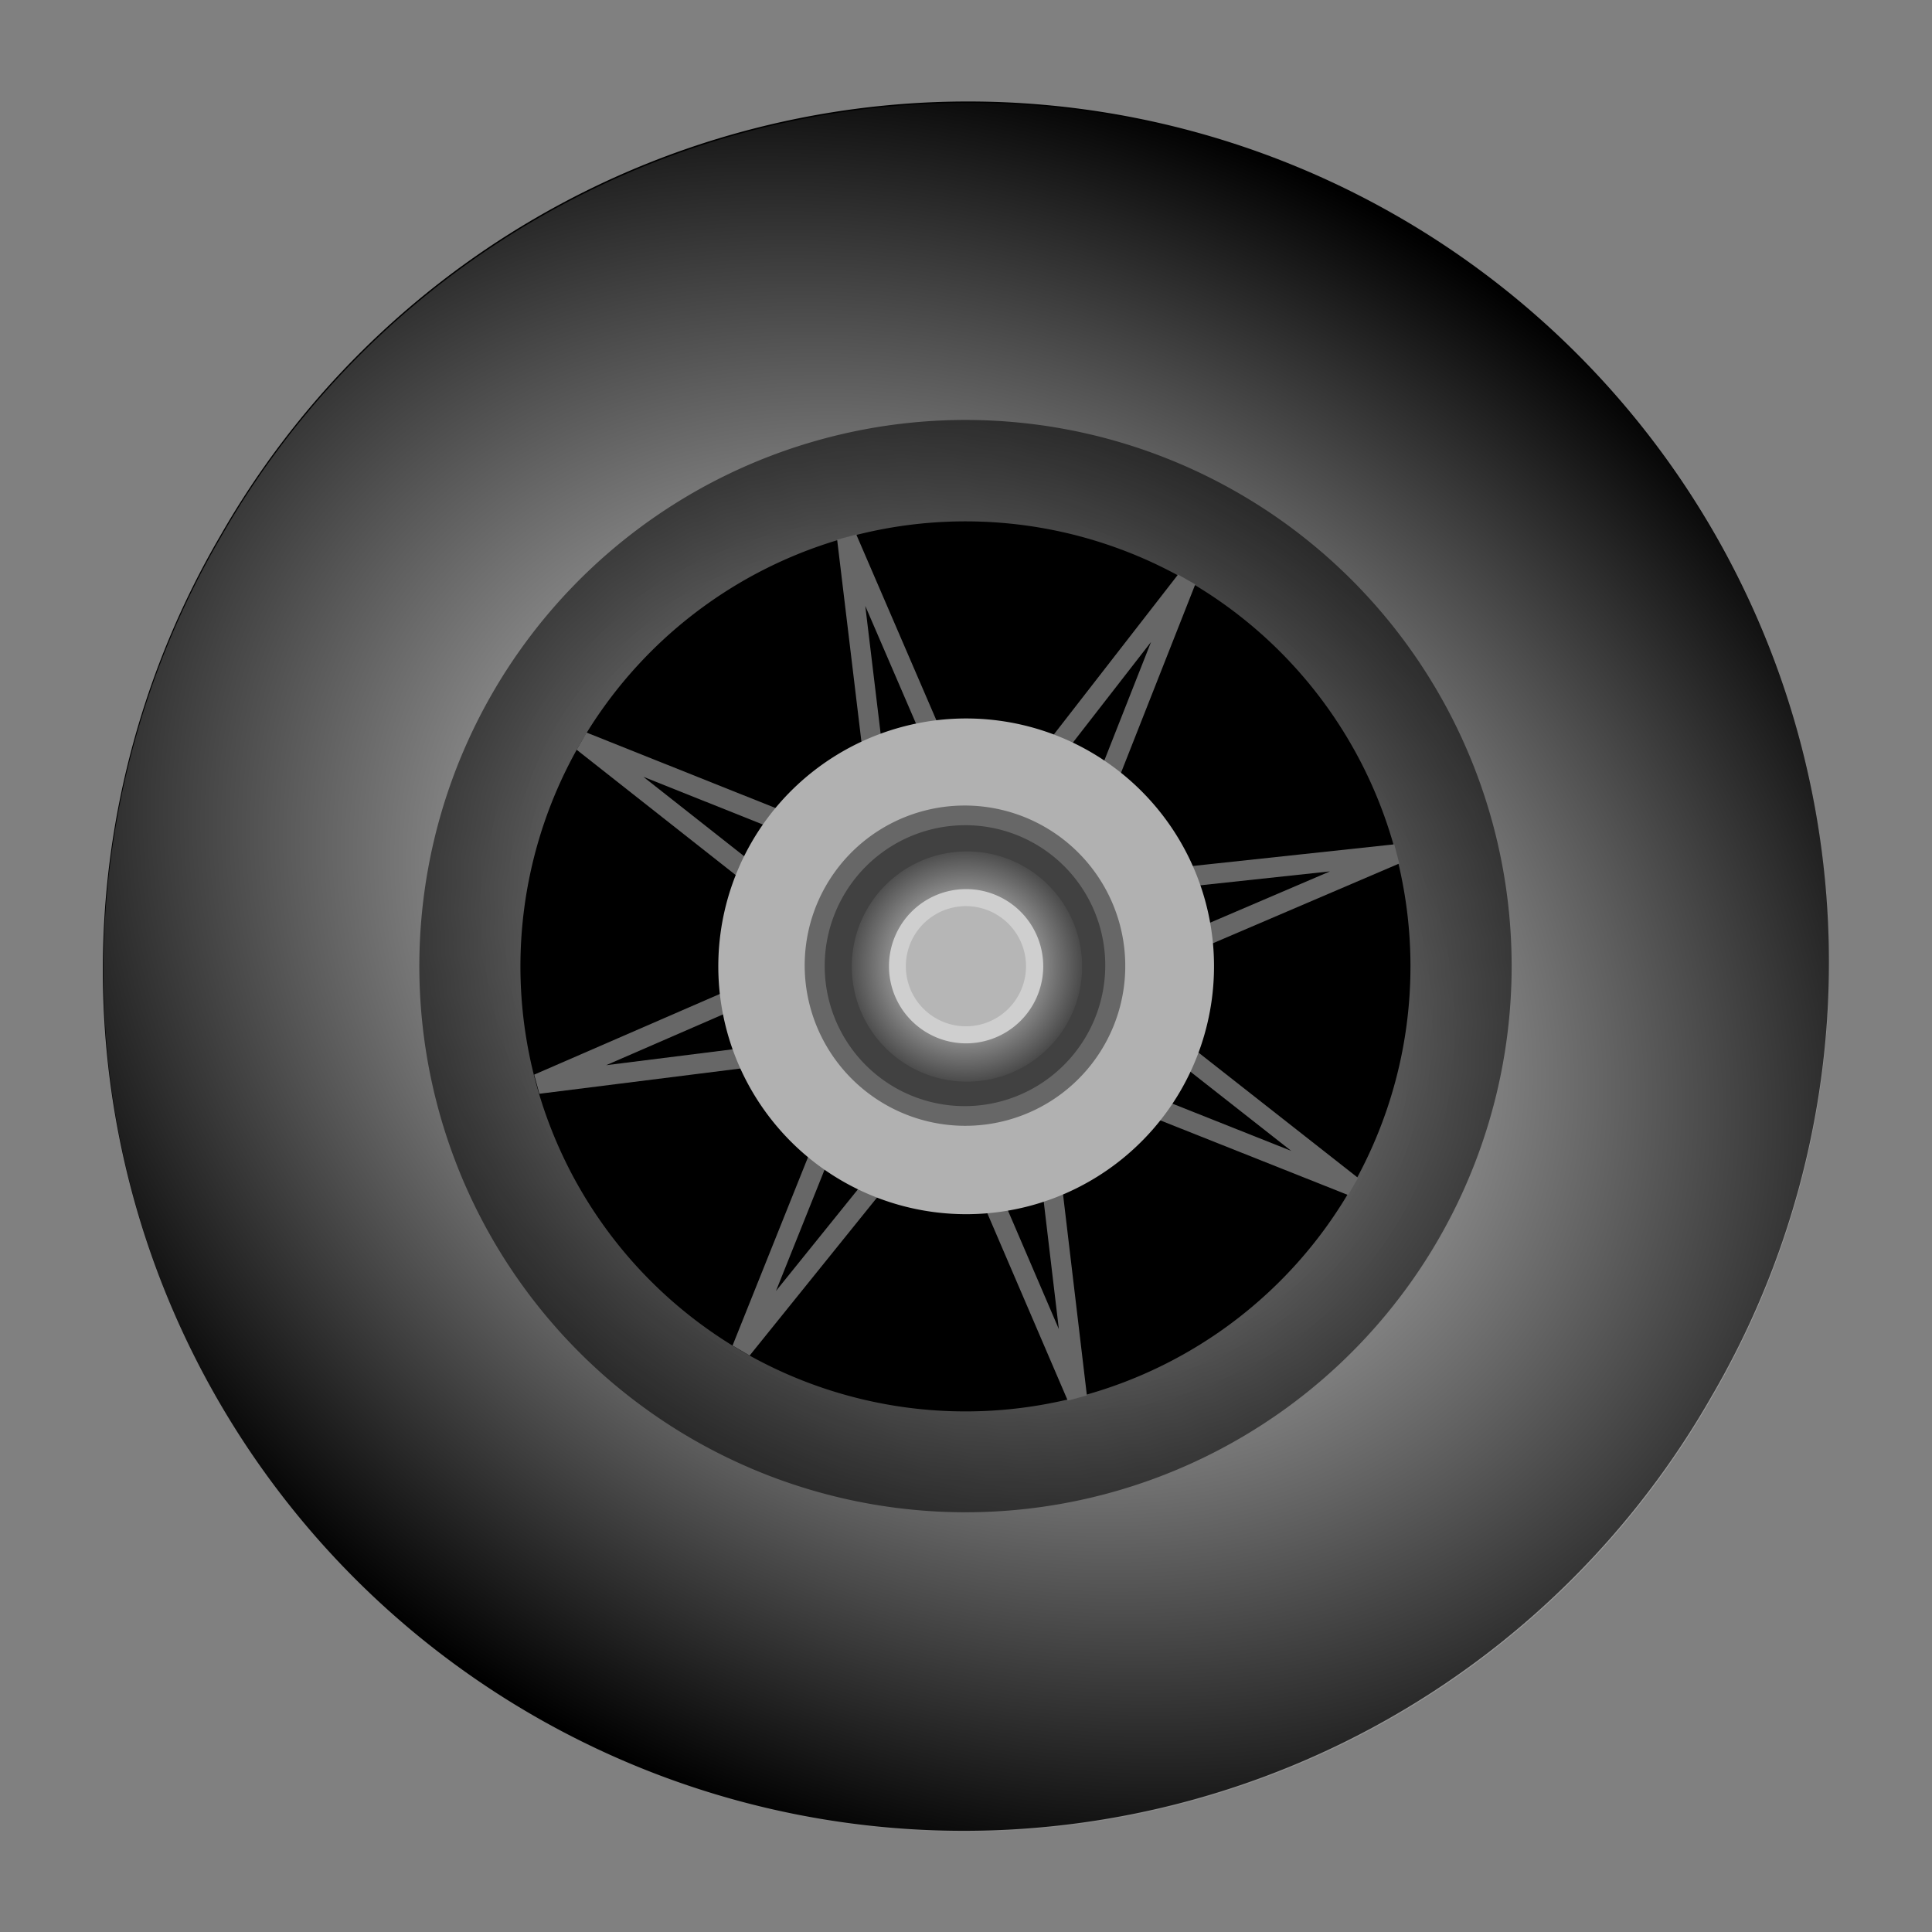 <svg version="1.0" viewBox="0 0 420.27 420.27" xmlns="http://www.w3.org/2000/svg" xmlns:xlink="http://www.w3.org/1999/xlink"><rect x="0" y="0" width="420.27" height="420.27" fill="#808080" stroke="none"/><defs><radialGradient id="d" cx="442.07" cy="633.23" r="8.202" gradientTransform="matrix(1 0 0 .969 0 19.496)" gradientUnits="userSpaceOnUse" xlink:href="#a"/><radialGradient id="c" cx="440.17" cy="635.5" r="27.274" gradientTransform="matrix(1.815 0 0 1.917 -358.66 -582.54)" gradientUnits="userSpaceOnUse"><stop stop-opacity="0" offset="0"/><stop offset="1"/></radialGradient><radialGradient id="b" cx="494.29" cy="391.24" r="78.571" gradientTransform="matrix(1.288 0 0 1 -142.28 0)" gradientUnits="userSpaceOnUse" xlink:href="#a"/><linearGradient id="a"><stop stop-color="#fff" offset="0"/><stop stop-color="#fff" stop-opacity="0" offset="1"/></linearGradient></defs><path d="M47.935 116.537A187.268 187.268 0 1 1 372.29 303.8 187.268 187.268 0 1 1 47.935 116.537z"/><path transform="rotate(-150.001 597.338 701.014) scale(2.383)" d="M572.86 391.24a78.571 78.571 0 1 1-157.14 0 78.571 78.571 0 1 1 157.14 0z" fill="url(#b)"/><path transform="rotate(-60.001 -1151.601 2967.805) scale(4.356)" d="M467.45 635.5a27.274 27.274 0 1 1-54.548 0 27.274 27.274 0 1 1 54.548 0z" fill="url(#c)"/><path d="M258.418 126.382a96.806 96.806 0 1 1-96.805 167.675 96.806 96.806 0 1 1 96.805-167.675z"/><g fill="none" stroke="#676767" stroke-width="4.356"><path d="m197.398 203.583-36.025 89.926 60.763-75.372"/><path d="m205.69 222.806 88.38 35.132-74.522-58.525m-16.935 21.717-75.834-59.754 89.759 35.843"/><path d="m222.25 216.976 35.731-90.654-59.745 76.91"/><path d="m214.468 223.95 89.063-38.113-96.262 10.332"/><path d="m221.92 204.46-37.654-87.333 11.312 94.077m27.32-3.261 11.372 95.872-38.126-88.814"/><path d="m206.43 196.927-89.366 38.84 96.633-12.14"/></g><path d="M237.129 163.513a53.916 53.916 0 1 1-53.916 93.387 53.916 53.916 0 1 1 53.916-93.387z" fill="#b1b1b1"/><path transform="matrix(2.122 -3.676 3.8 2.194 -3134.428 445.797)" d="M449.77 633.23a7.702 7.45 0 1 1-15.405 0 7.702 7.45 0 1 1 15.405 0z" fill="#414141" stroke="#676767" stroke-linejoin="round"/><path transform="matrix(1.626 -2.816 2.912 1.681 -2352.423 390.656)" d="M449.77 633.23a7.702 7.45 0 1 1-15.405 0 7.702 7.45 0 1 1 15.405 0z" fill="url(#d)"/><path d="M218.545 195.656a16.776 16.776 0 1 1-16.775 29.058 16.776 16.776 0 1 1 16.775-29.058z" fill="#cfcfcf"/><path d="M216.653 198.866a13.068 13.068 30 1 1-13.068 22.635 13.068 13.068 30 1 1 13.068-22.635z" fill="#b6b6b6"/></svg>